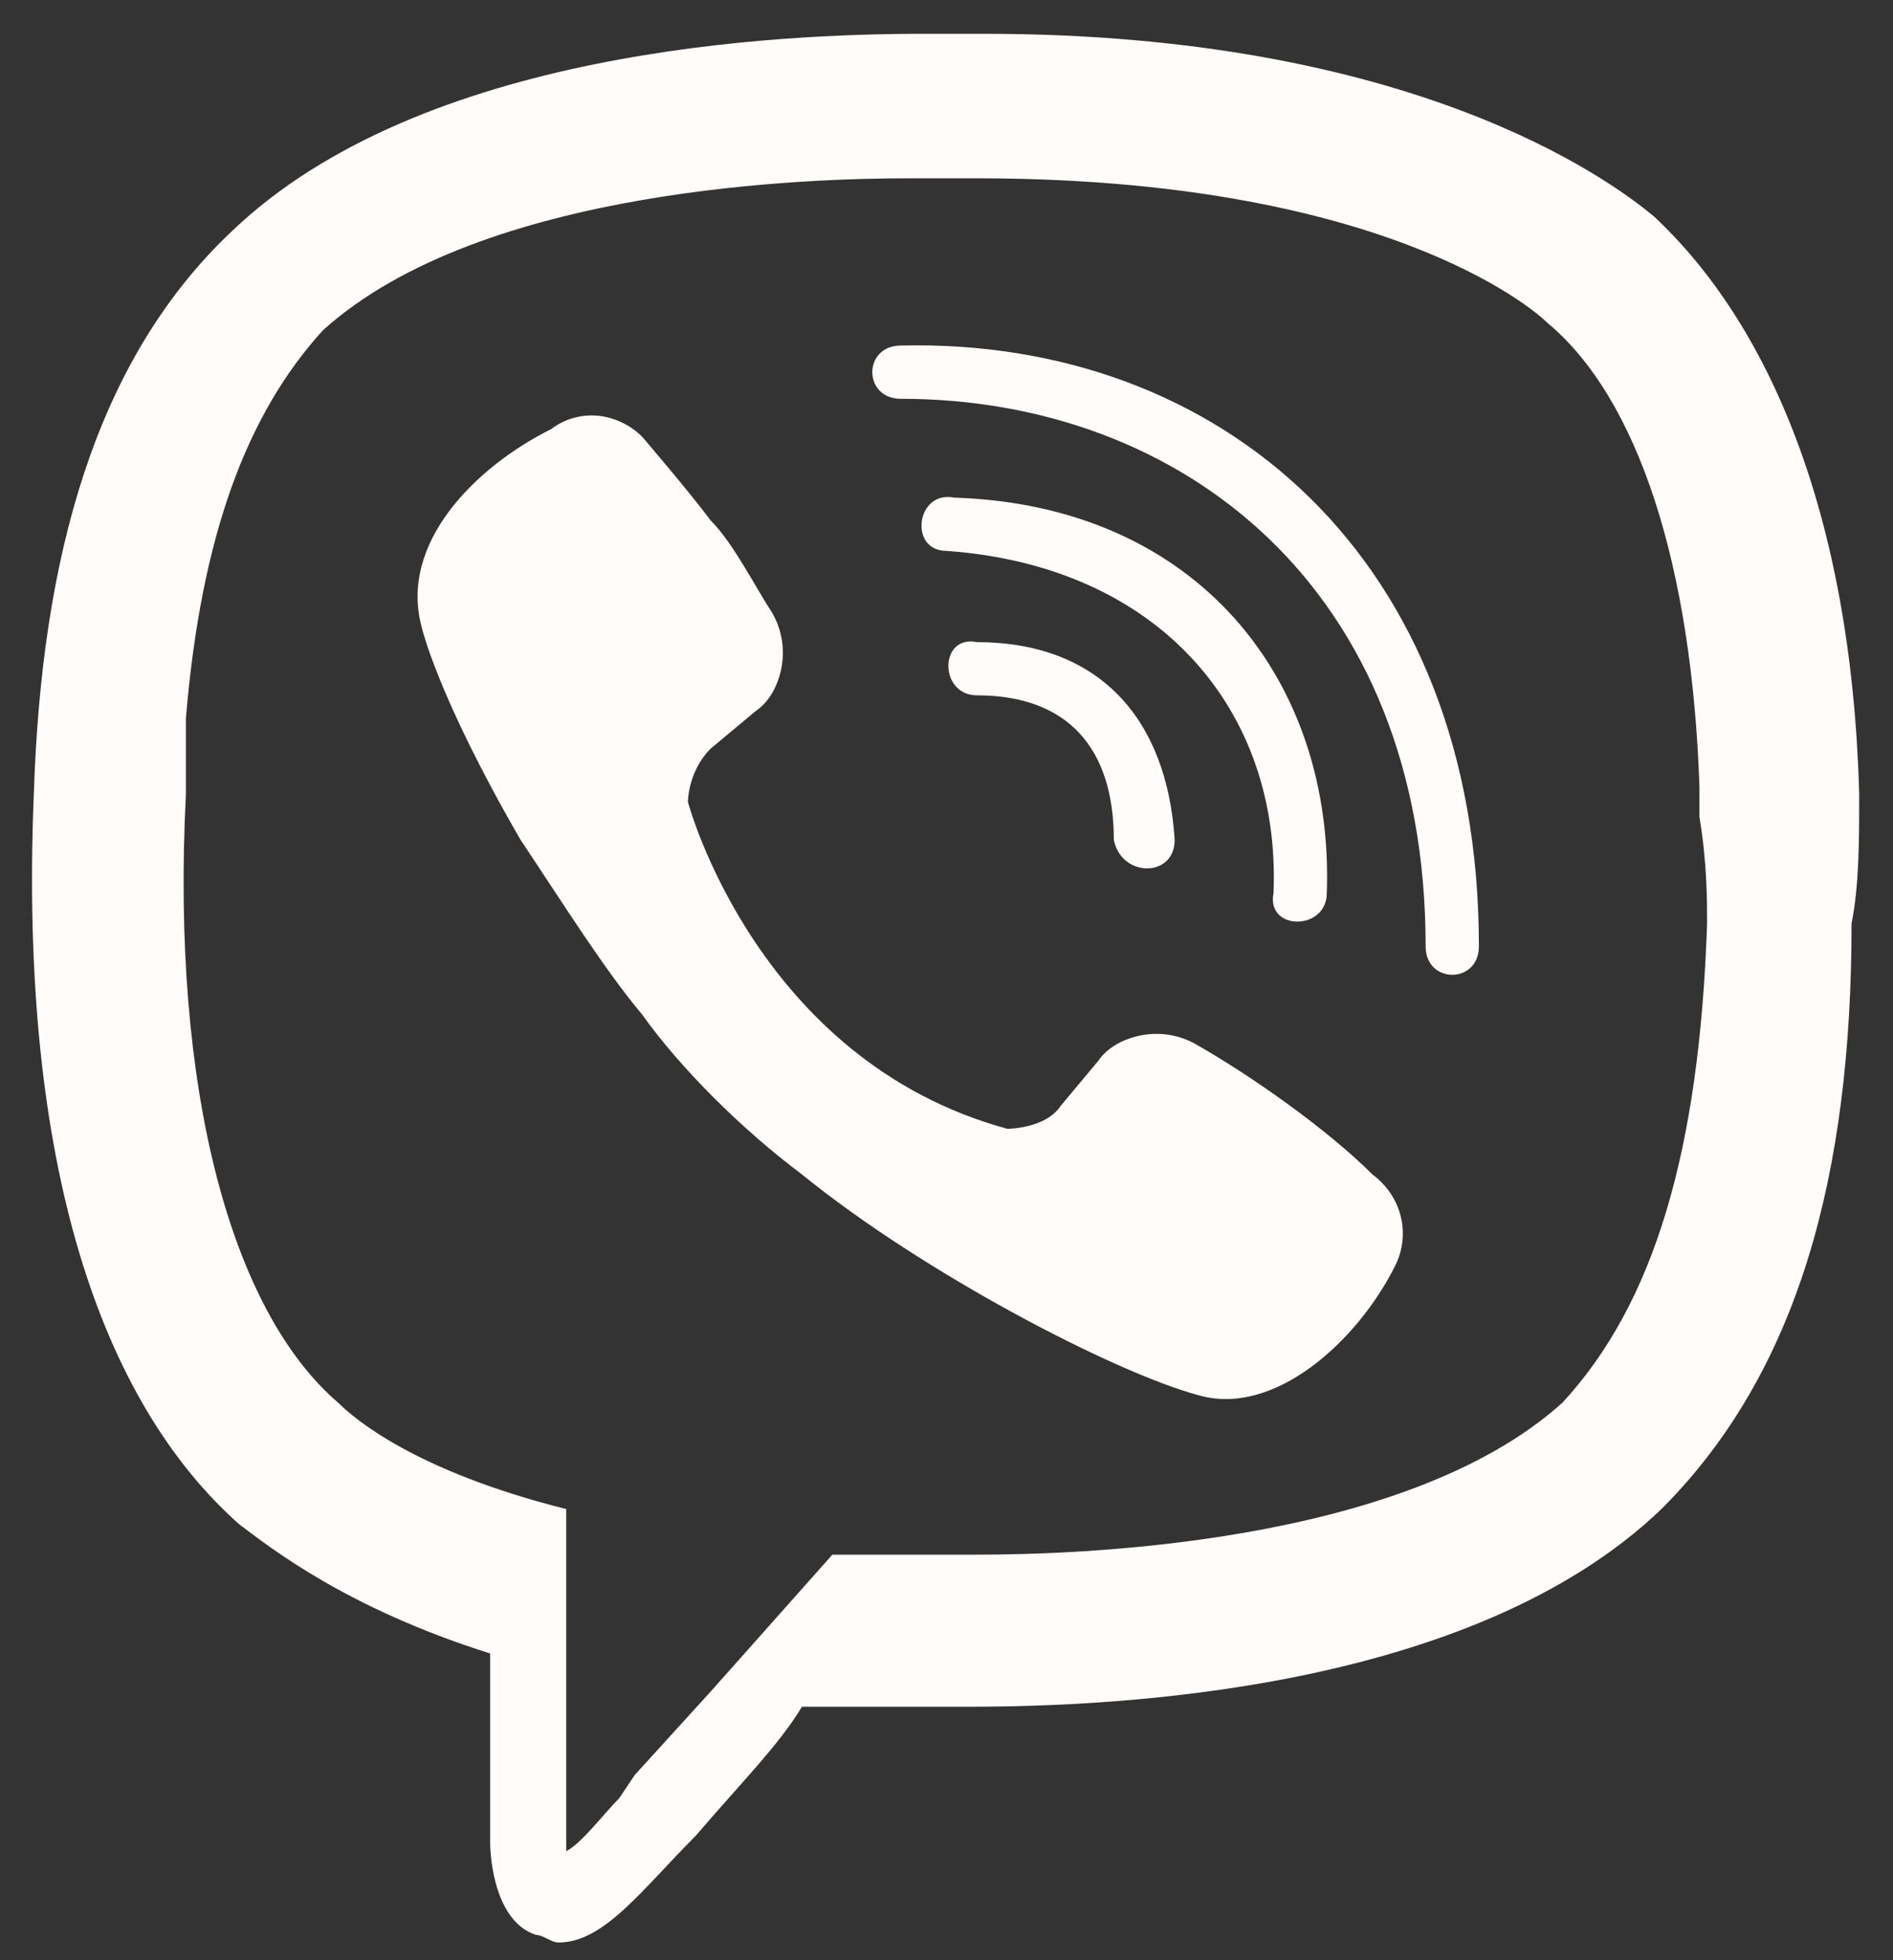 <svg width="28" height="29" viewBox="0 0 28 29" fill="none" xmlns="http://www.w3.org/2000/svg">
<rect x="0" y="0" width="28" height="29" fill="#333333" stroke="none"/>
<path d="M13.662 0.5C11.525 0.5 6.237 0.725 3.425 3.425C1.4 5.338 0.612 8.262 0.5 11.75C0.275 17.262 1.512 20.75 3.537 22.55C3.987 22.887 5.112 23.788 7.25 24.462V27.275C7.25 27.275 7.25 28.4 7.925 28.625C8.037 28.625 8.15 28.738 8.262 28.738C8.937 28.738 9.5 27.95 10.287 27.163C10.962 26.375 11.525 25.812 11.862 25.25H14.337C16.475 25.25 21.762 25.025 24.575 22.325C26.6 20.3 27.387 17.375 27.387 13.662C27.5 13.1 27.5 12.425 27.5 11.75C27.387 7.588 26.15 4.775 24.462 3.2C23.787 2.638 20.862 0.5 14.562 0.5H13.662ZM13.437 2.638H14.45C20.412 2.638 22.662 4.55 22.887 4.775C24.237 5.9 25.025 8.375 25.137 11.637V12.088C25.25 12.762 25.25 13.325 25.25 13.662C25.137 17.038 24.462 19.288 23.112 20.75C20.75 22.887 15.8 23 14.45 23H12.312L10.512 25.025L9.387 26.262L9.162 26.6C8.937 26.825 8.6 27.275 8.375 27.387V22.325C6.125 21.762 5.225 20.975 5 20.75C3.425 19.4 2.525 16.137 2.75 11.75V10.625C2.975 7.925 3.65 6.125 4.775 4.888C7.137 2.75 12.087 2.638 13.437 2.638ZM13.325 5.112C12.762 5.112 12.762 5.9 13.325 5.9C17.487 5.9 21.087 8.713 21.087 14C21.087 14.562 21.875 14.562 21.875 14C21.875 8.262 18.05 5 13.325 5.112ZM8.867 6.153C8.612 6.123 8.355 6.193 8.151 6.349C7.026 6.911 5.9 8.039 6.237 9.276C6.237 9.276 6.462 10.287 7.7 12.425C8.375 13.438 8.937 14.338 9.5 15.012C10.062 15.8 10.962 16.7 11.862 17.375C13.662 18.837 16.475 20.3 17.712 20.637C18.837 20.975 20.075 19.85 20.637 18.725C20.862 18.275 20.75 17.712 20.3 17.375C19.625 16.7 18.5 15.912 17.712 15.463C17.15 15.125 16.475 15.35 16.25 15.688L15.687 16.363C15.462 16.7 14.9 16.7 14.9 16.7C11.187 15.688 10.175 11.863 10.175 11.863C10.175 11.863 10.175 11.412 10.512 11.075L11.187 10.512C11.525 10.287 11.75 9.613 11.412 9.05C11.187 8.713 10.85 8.037 10.512 7.7C10.175 7.25 9.5 6.463 9.5 6.463C9.329 6.292 9.106 6.183 8.867 6.153ZM14.112 7.362C13.55 7.25 13.437 8.15 14 8.15C17.15 8.375 18.95 10.512 18.837 13.213C18.725 13.775 19.625 13.775 19.625 13.213C19.737 10.062 17.712 7.475 14.112 7.362ZM14.45 9.5C13.887 9.387 13.887 10.287 14.45 10.287C15.8 10.287 16.475 11.075 16.475 12.425C16.587 12.988 17.375 12.988 17.375 12.425C17.262 10.625 16.25 9.5 14.45 9.5Z" fill="#FFFCF9"/>
</svg>
